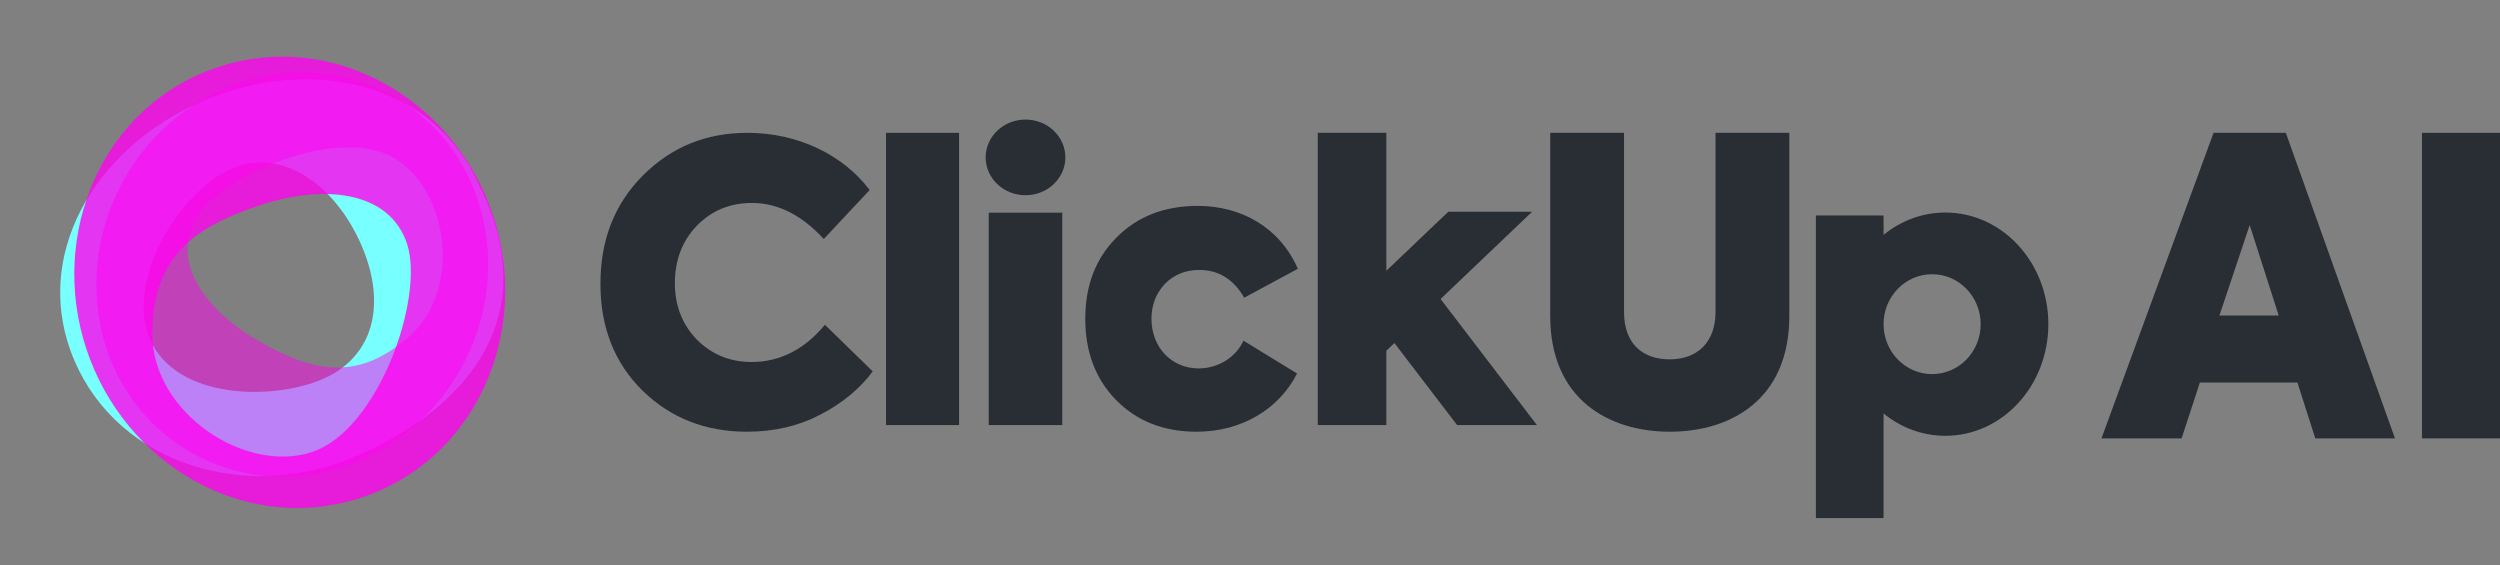 <svg xmlns:xlink="http://www.w3.org/1999/xlink" width="115" height="26" viewBox="0 0 115 26" fill="none" xmlns="http://www.w3.org/2000/svg"><rect x="0" y="0" width="115" height="26" fill="#808080" stroke="none"/><g fill="none"><path d="M9.316 4.653C4.318 6.811 1.37 11.843 3.436 16.617C5.501 21.392 11.384 23.145 16.382 20.987C21.38 18.829 25.088 14.651 22.069 8.574C20.003 3.8 14.314 2.496 9.316 4.653ZM14.846 17.436C12.526 18.437 8.098 18.371 6.906 15.617C5.715 12.863 8.339 8.758 10.659 7.756C12.978 6.755 15.433 8.523 16.624 11.276C17.815 14.03 17.165 16.434 14.846 17.436Z" fill="#78FFFF"></path></g><g opacity="0.8" fill="none"><path d="M3.976 16.062C5.738 21.377 11.291 24.644 16.613 22.894C21.934 21.144 24.443 15.227 22.681 9.912C20.919 4.597 15.366 1.33 10.044 3.08C4.723 4.83 2.214 10.747 3.976 16.062ZM18.723 11.213C19.54 13.68 17.413 19.787 14.344 20.796C11.275 21.806 7.011 18.99 7.004 15.361C6.997 11.732 9.048 10.41 11.948 9.444C14.849 8.478 17.905 8.747 18.723 11.213Z" fill="#FF02F0"></path></g><g opacity="0.5" fill="none"><path d="M21.129 17.084C23.656 12.706 22.527 7.001 18.154 4.462C13.781 1.923 8.285 3.782 5.758 8.159C3.23 12.537 4.359 18.242 8.732 20.781C13.105 23.32 18.601 21.461 21.129 17.084ZM9.01 10.048C10.183 8.016 15.578 5.786 18.101 7.251C20.623 8.715 21.282 13.28 18.839 15.462C16.395 17.645 14.274 17.055 11.882 15.678C9.49 14.301 7.838 12.079 9.01 10.048Z" fill="#FF02F0"></path></g><path d="M44.118 6.11H40.757V19.553H44.118V6.11Z" fill="#292D34"></path><path fill-rule="evenodd" clip-rule="evenodd" d="M34.362 19.859C32.446 19.859 30.849 19.228 29.554 17.967C28.258 16.688 27.62 15.048 27.62 13.048C27.62 11.03 28.276 9.372 29.571 8.074C30.884 6.759 32.481 6.11 34.38 6.11C36.722 6.11 38.798 7.137 40.004 8.741L37.893 10.994C36.881 9.894 35.781 9.336 34.593 9.336C33.581 9.336 32.747 9.678 32.055 10.381C31.381 11.084 31.044 11.967 31.044 13.03C31.044 14.057 31.381 14.922 32.055 15.624C32.747 16.309 33.581 16.652 34.575 16.652C35.87 16.652 37.006 16.075 37.946 14.94L40.146 17.084C39.543 17.895 38.727 18.562 37.715 19.084C36.704 19.607 35.586 19.859 34.362 19.859Z" fill="#292D34"></path><path fill-rule="evenodd" clip-rule="evenodd" d="M49.006 7.24C49.006 8.201 48.186 8.98 47.173 8.98C46.161 8.98 45.34 8.201 45.34 7.24C45.34 6.279 46.161 5.5 47.173 5.5C48.186 5.5 49.006 6.279 49.006 7.24ZM48.865 9.783H45.481V19.554H48.865V9.783Z" fill="#292D34"></path><path fill-rule="evenodd" clip-rule="evenodd" d="M55.048 19.859C53.526 19.859 52.302 19.374 51.34 18.403C50.395 17.433 49.923 16.192 49.923 14.665C49.923 13.137 50.395 11.897 51.357 10.927C52.319 9.956 53.561 9.471 55.1 9.471C57.112 9.471 58.878 10.477 59.7 12.364L57.234 13.694C56.744 12.85 56.062 12.418 55.17 12.418C54.523 12.418 53.998 12.634 53.579 13.065C53.176 13.497 52.967 14.036 52.967 14.665C52.967 15.977 53.893 16.947 55.135 16.947C56.027 16.947 56.849 16.444 57.199 15.671L59.665 17.181C58.825 18.834 57.094 19.859 55.048 19.859Z" fill="#292D34"></path><path fill-rule="evenodd" clip-rule="evenodd" d="M63.773 6.11H60.617V19.553H63.773V16.131L64.142 15.779L67.027 19.553H70.699L66.266 13.754L70.477 9.74H66.62L63.773 12.455V6.11Z" fill="#292D34"></path><path fill-rule="evenodd" clip-rule="evenodd" d="M71.31 14.536V6.11H74.705V14.348C74.705 15.82 75.565 16.53 76.809 16.53C78.036 16.53 78.914 15.785 78.914 14.348V6.11H82.309V14.536C82.309 18.404 79.586 19.859 76.809 19.859C74.05 19.859 71.31 18.404 71.31 14.536Z" fill="#292D34"></path><path fill-rule="evenodd" clip-rule="evenodd" d="M89.487 20.047C92.103 20.047 94.224 17.748 94.224 14.912C94.224 12.076 92.103 9.777 89.487 9.777C88.42 9.777 87.436 10.159 86.644 10.803V9.912H83.531V23.831H86.644V19.02C87.436 19.665 88.42 20.047 89.487 20.047ZM86.644 14.917V14.906C86.647 13.64 87.645 12.614 88.877 12.614C90.111 12.614 91.111 13.643 91.111 14.912C91.111 16.18 90.111 17.209 88.877 17.209C87.645 17.209 86.647 16.183 86.644 14.917Z" fill="#292D34"></path><path d="M106.503 20.165H110.169L105.147 6.11H101.824L96.668 20.165H100.354L101.194 17.597H105.682L106.503 20.165ZM104.822 14.516H102.092L103.486 10.351L104.822 14.516Z" fill="#292D34"></path><path d="M111.41 6.11V20.165H115V6.11H111.41Z" fill="#292D34"></path><defs><linearGradient id="paint0_linear_6094_84004" x1="-17.602" y1="10.62" x2="9.331" y2="25.563" gradientUnits="userSpaceOnUse"><stop stop-color="#6F00FF"></stop><stop offset="1" stop-color="#49CCF9"></stop></linearGradient><linearGradient id="paint1_linear_6094_84004" x1="25.99" y1="4.597" x2="2.731" y2="12.308" gradientUnits="userSpaceOnUse"><stop stop-color="#FF02F0"></stop><stop offset="1" stop-color="#E922C5"></stop></linearGradient><linearGradient id="paint2_linear_6094_84004" x1="0.188" y1="9.116" x2="19.343" y2="20.176" gradientUnits="userSpaceOnUse"><stop stop-color="#FF02F0"></stop><stop offset="1" stop-color="#EDE4C3"></stop></linearGradient></defs></svg>